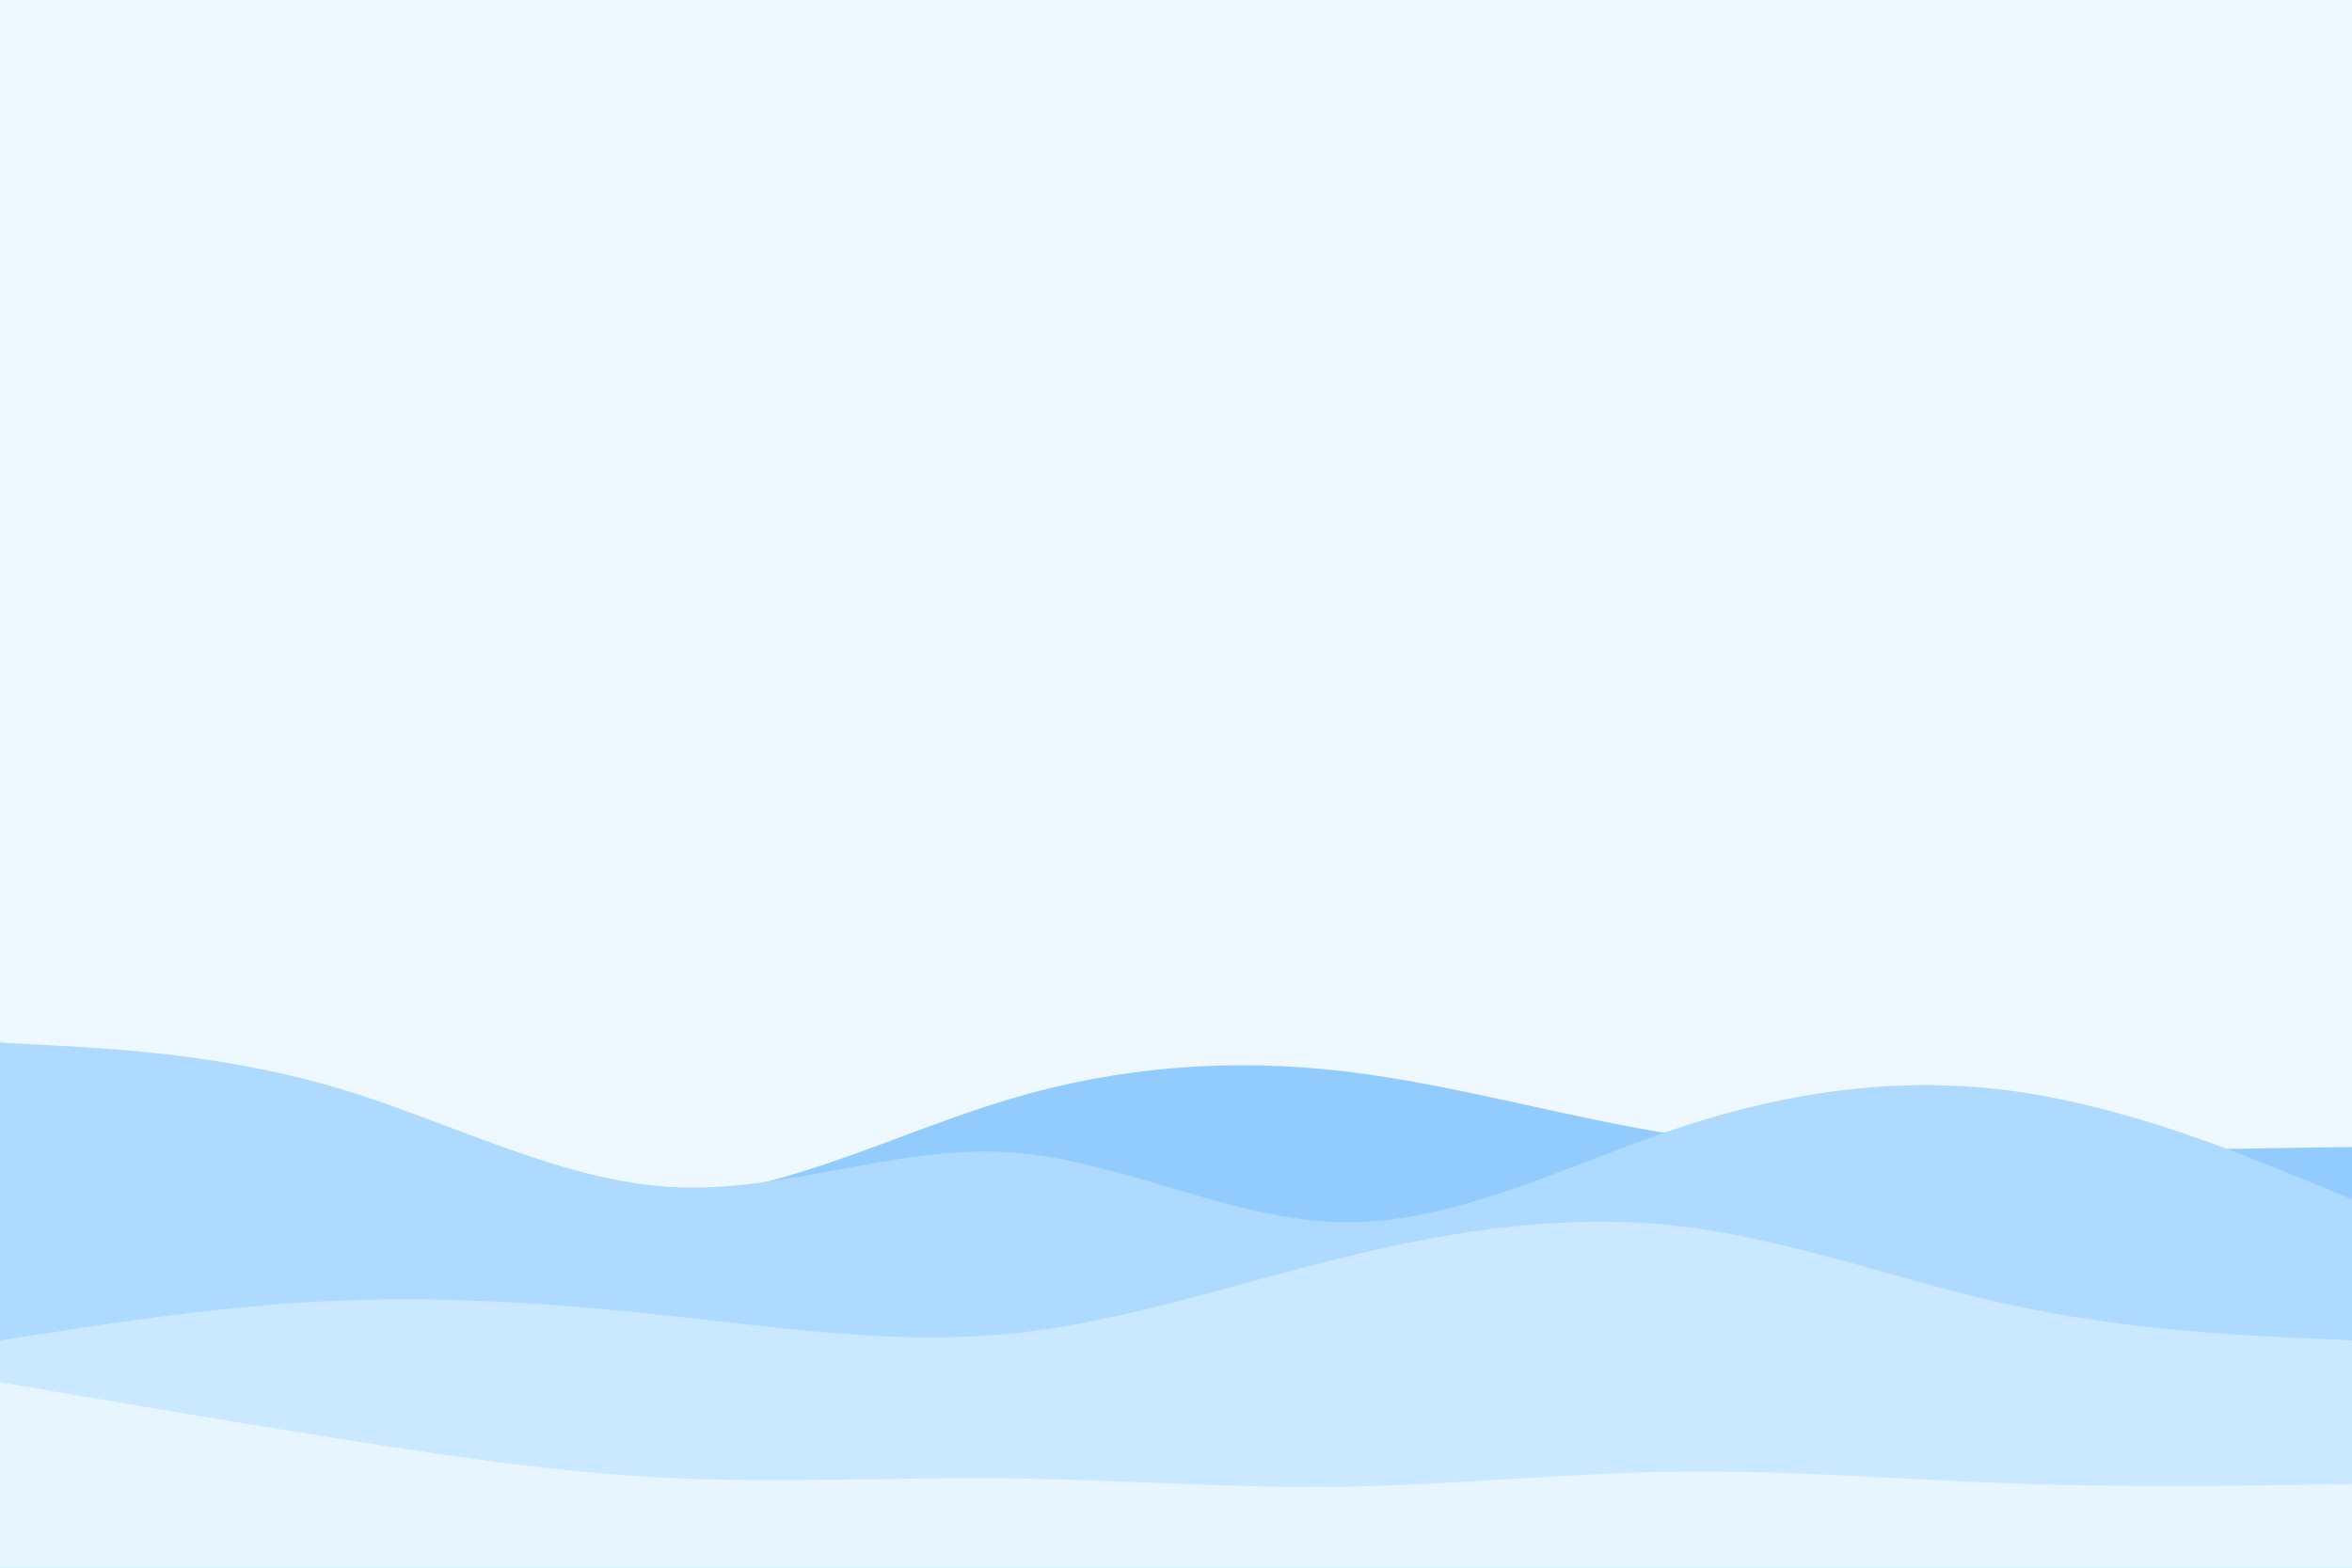 <svg id="visual" viewBox="0 0 900 600" width="900" height="600" xmlns="http://www.w3.org/2000/svg" xmlns:xlink="http://www.w3.org/1999/xlink" version="1.1"><rect x="0" y="0" width="900" height="600" fill="#f0f8ff"></rect><path d="M0 436L21.5 433.5C43 431 86 426 128.8 433.2C171.7 440.3 214.3 459.7 257.2 458C300 456.3 343 433.7 385.8 420.8C428.7 408 471.3 405 514.2 410C557 415 600 428 642.8 434.5C685.7 441 728.3 441 771.2 440.7C814 440.3 857 439.7 878.5 439.3L900 439L900 601L878.5 601C857 601 814 601 771.2 601C728.3 601 685.7 601 642.8 601C600 601 557 601 514.2 601C471.3 601 428.7 601 385.8 601C343 601 300 601 257.2 601C214.3 601 171.7 601 128.8 601C86 601 43 601 21.5 601L0 601Z" fill="#92ccff"></path><path d="M0 399L21.5 400.2C43 401.3 86 403.7 128.8 416.3C171.7 429 214.3 452 257.2 454.3C300 456.7 343 438.3 385.8 441C428.7 443.7 471.3 467.3 514.2 467.8C557 468.3 600 445.7 642.8 431.5C685.7 417.3 728.3 411.7 771.2 417.7C814 423.7 857 441.3 878.5 450.2L900 459L900 601L878.5 601C857 601 814 601 771.2 601C728.3 601 685.7 601 642.8 601C600 601 557 601 514.2 601C471.3 601 428.7 601 385.8 601C343 601 300 601 257.2 601C214.3 601 171.7 601 128.8 601C86 601 43 601 21.5 601L0 601Z" fill="#aedaff"></path><path d="M0 513L21.5 509.7C43 506.3 86 499.7 128.8 497.8C171.7 496 214.3 499 257.2 503.7C300 508.3 343 514.7 385.8 510.5C428.7 506.3 471.3 491.7 514.2 481.2C557 470.7 600 464.3 642.8 469.3C685.7 474.3 728.3 490.7 771.2 499.8C814 509 857 511 878.5 512L900 513L900 601L878.5 601C857 601 814 601 771.2 601C728.3 601 685.7 601 642.8 601C600 601 557 601 514.2 601C471.3 601 428.7 601 385.8 601C343 601 300 601 257.2 601C214.3 601 171.7 601 128.8 601C86 601 43 601 21.5 601L0 601Z" fill="#cae8ff"></path><path d="M0 529L21.5 532.7C43 536.3 86 543.7 128.8 550.5C171.7 557.3 214.3 563.7 257.2 565.7C300 567.7 343 565.3 385.8 565.8C428.7 566.3 471.3 569.7 514.2 569C557 568.3 600 563.7 642.8 563.2C685.7 562.7 728.3 566.3 771.2 567.8C814 569.3 857 568.7 878.5 568.3L900 568L900 601L878.5 601C857 601 814 601 771.2 601C728.3 601 685.7 601 642.8 601C600 601 557 601 514.2 601C471.3 601 428.7 601 385.8 601C343 601 300 601 257.2 601C214.3 601 171.7 601 128.8 601C86 601 43 601 21.5 601L0 601Z" fill="#e7f5ff"></path></svg>